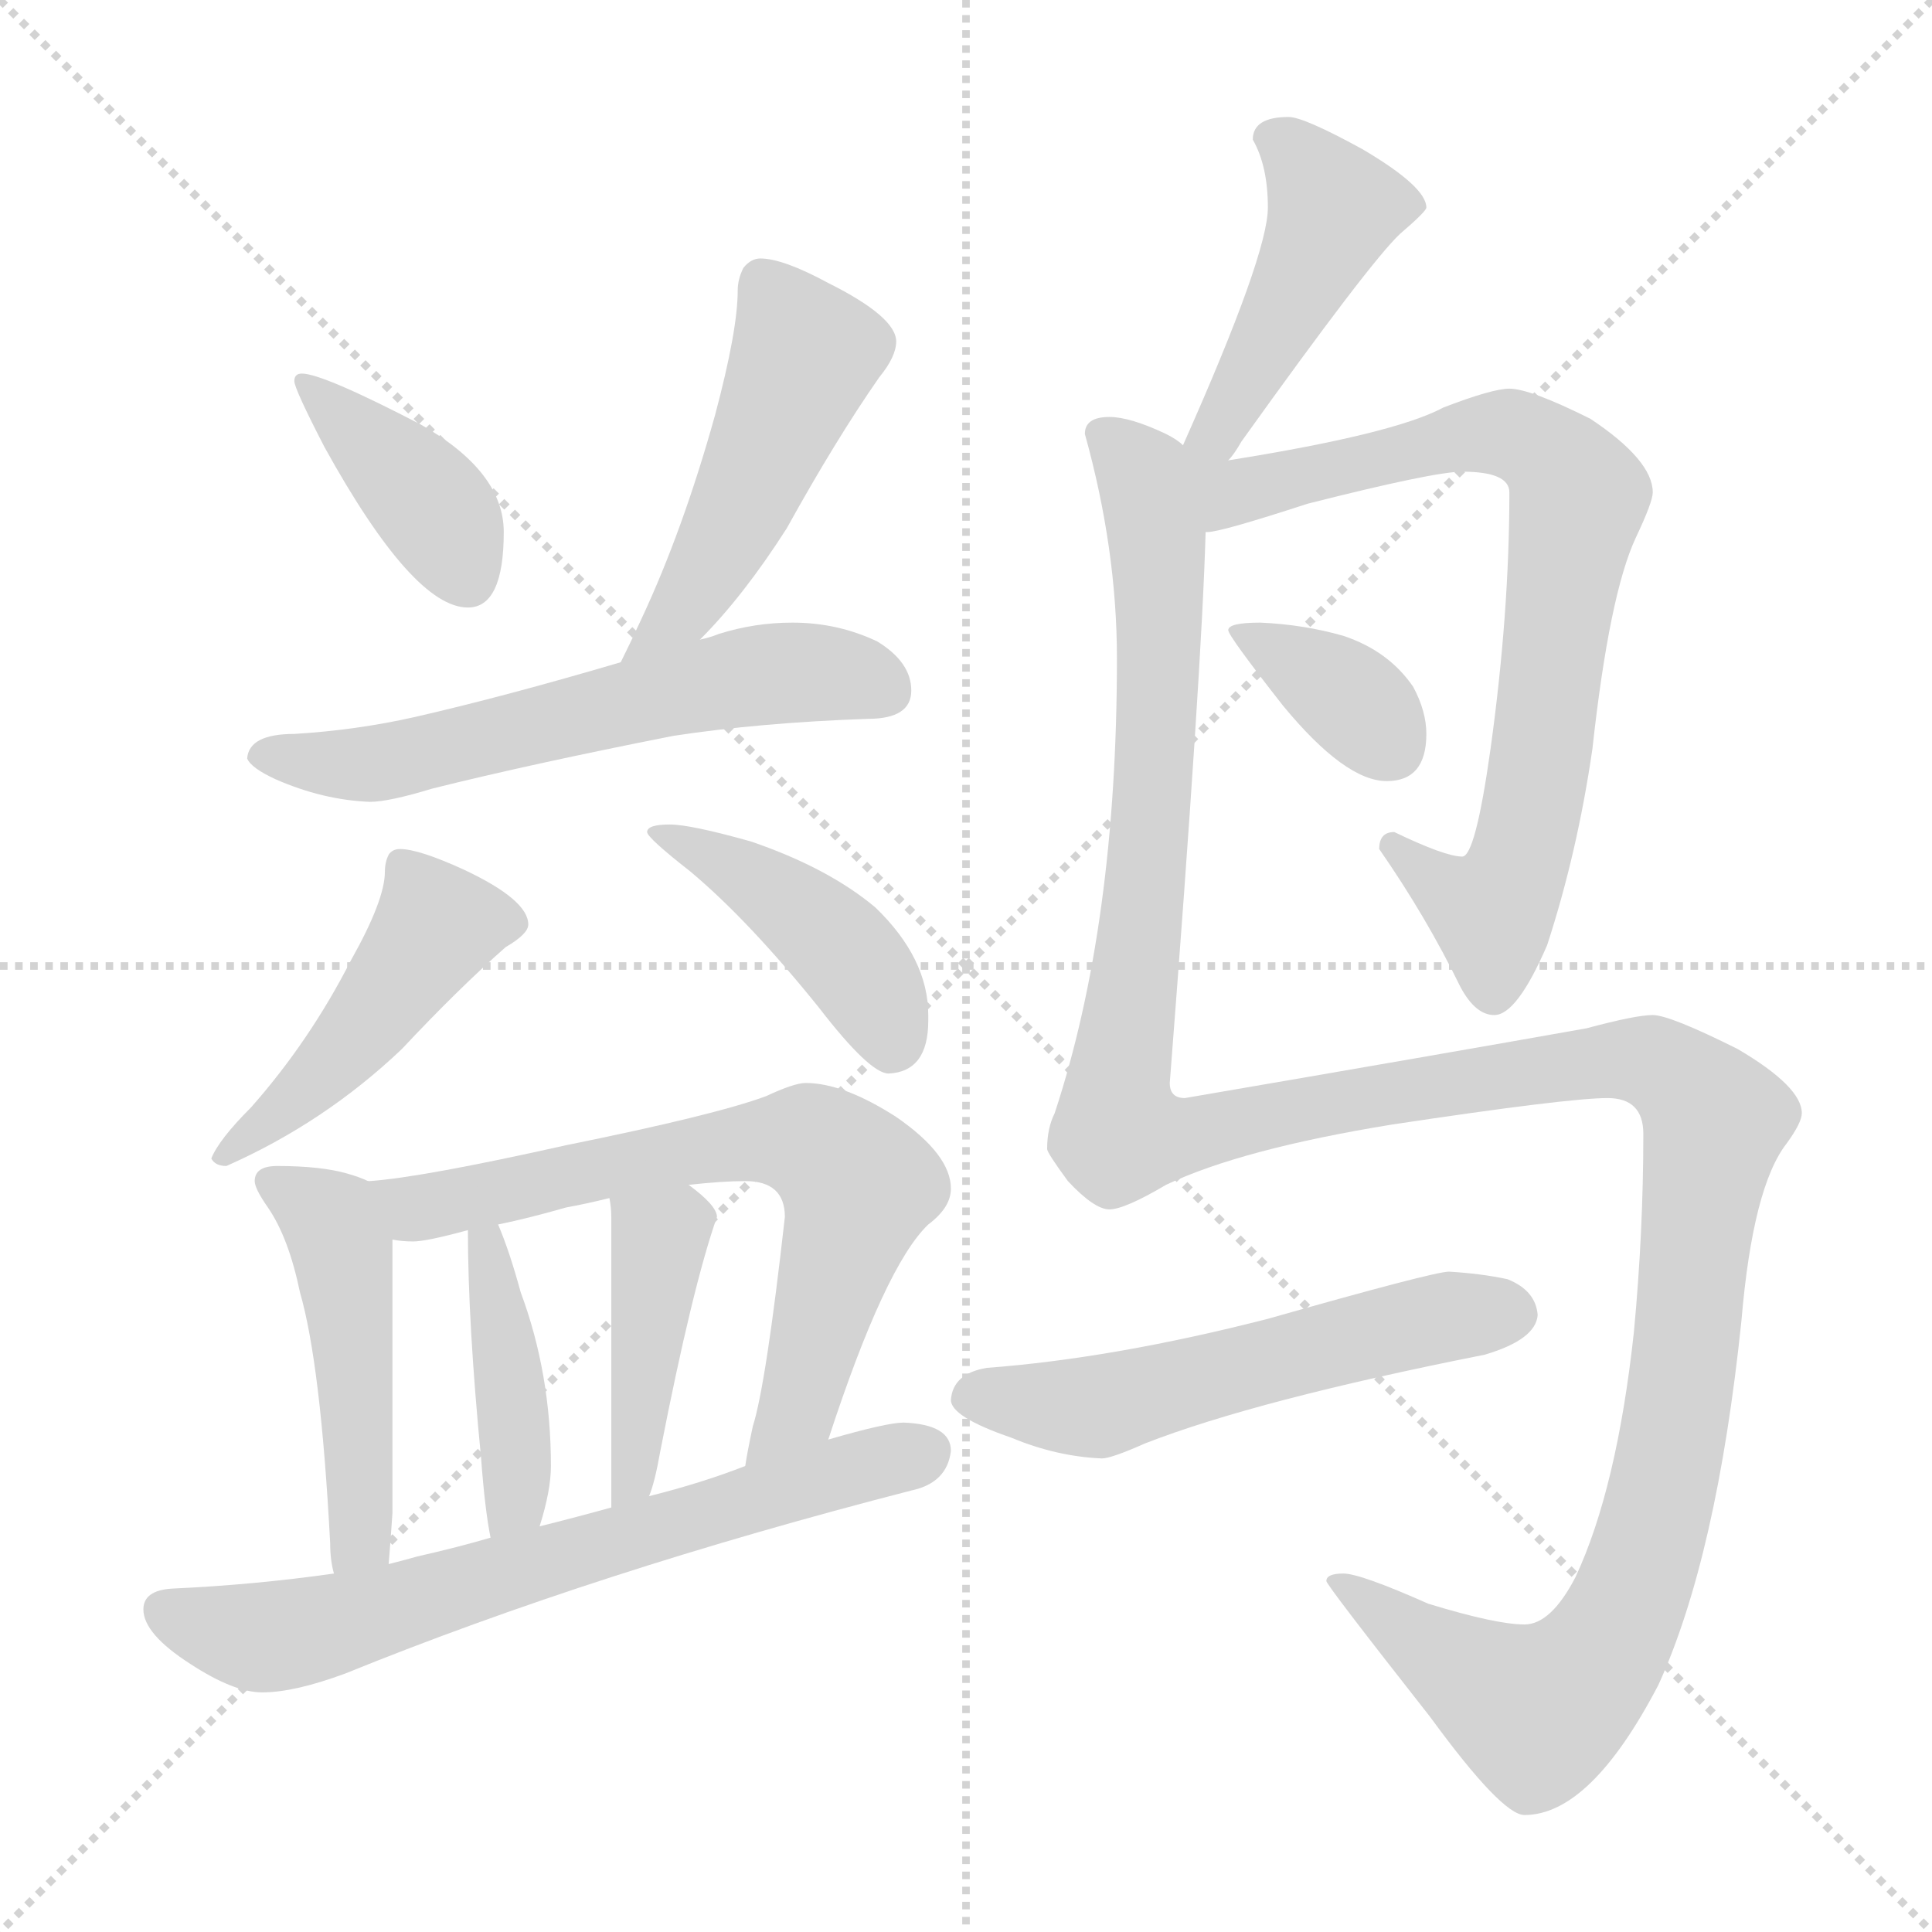 <svg xmlns="http://www.w3.org/2000/svg" version="1.1" viewBox="0 0 1024 1024">
  <g stroke="lightgray" stroke-dasharray="1,1" stroke-width="1" transform="scale(4, 4)">
    <line x1="0" y1="0" x2="256" y2="256" />
    <line x1="256" y1="0" x2="0" y2="256" />
    <line x1="128" y1="0" x2="128" y2="256" />
    <line x1="0" y1="128" x2="256" y2="128" />
  </g>
  <g transform="scale(1.0, -1.0) translate(0.0, -812.00)">
    <style type="text/css">
      
        @keyframes keyframes0 {
          from {
            stroke: blue;
            stroke-dashoffset: 391;
            stroke-width: 128;
          }
          56% {
            animation-timing-function: step-end;
            stroke: blue;
            stroke-dashoffset: 0;
            stroke-width: 128;
          }
          to {
            stroke: black;
            stroke-width: 1024;
          }
        }
        #make-me-a-hanzi-animation-0 {
          animation: keyframes0 0.568s both;
          animation-delay: 0s;
          animation-timing-function: linear;
        }
      
        @keyframes keyframes1 {
          from {
            stroke: blue;
            stroke-dashoffset: 484;
            stroke-width: 128;
          }
          61% {
            animation-timing-function: step-end;
            stroke: blue;
            stroke-dashoffset: 0;
            stroke-width: 128;
          }
          to {
            stroke: black;
            stroke-width: 1024;
          }
        }
        #make-me-a-hanzi-animation-1 {
          animation: keyframes1 0.644s both;
          animation-delay: 0.568s;
          animation-timing-function: linear;
        }
      
        @keyframes keyframes2 {
          from {
            stroke: blue;
            stroke-dashoffset: 588;
            stroke-width: 128;
          }
          66% {
            animation-timing-function: step-end;
            stroke: blue;
            stroke-dashoffset: 0;
            stroke-width: 128;
          }
          to {
            stroke: black;
            stroke-width: 1024;
          }
        }
        #make-me-a-hanzi-animation-2 {
          animation: keyframes2 0.729s both;
          animation-delay: 1.212s;
          animation-timing-function: linear;
        }
      
        @keyframes keyframes3 {
          from {
            stroke: blue;
            stroke-dashoffset: 462;
            stroke-width: 128;
          }
          60% {
            animation-timing-function: step-end;
            stroke: blue;
            stroke-dashoffset: 0;
            stroke-width: 128;
          }
          to {
            stroke: black;
            stroke-width: 1024;
          }
        }
        #make-me-a-hanzi-animation-3 {
          animation: keyframes3 0.626s both;
          animation-delay: 1.941s;
          animation-timing-function: linear;
        }
      
        @keyframes keyframes4 {
          from {
            stroke: blue;
            stroke-dashoffset: 429;
            stroke-width: 128;
          }
          58% {
            animation-timing-function: step-end;
            stroke: blue;
            stroke-dashoffset: 0;
            stroke-width: 128;
          }
          to {
            stroke: black;
            stroke-width: 1024;
          }
        }
        #make-me-a-hanzi-animation-4 {
          animation: keyframes4 0.599s both;
          animation-delay: 2.567s;
          animation-timing-function: linear;
        }
      
        @keyframes keyframes5 {
          from {
            stroke: blue;
            stroke-dashoffset: 475;
            stroke-width: 128;
          }
          61% {
            animation-timing-function: step-end;
            stroke: blue;
            stroke-dashoffset: 0;
            stroke-width: 128;
          }
          to {
            stroke: black;
            stroke-width: 1024;
          }
        }
        #make-me-a-hanzi-animation-5 {
          animation: keyframes5 0.637s both;
          animation-delay: 3.166s;
          animation-timing-function: linear;
        }
      
        @keyframes keyframes6 {
          from {
            stroke: blue;
            stroke-dashoffset: 683;
            stroke-width: 128;
          }
          69% {
            animation-timing-function: step-end;
            stroke: blue;
            stroke-dashoffset: 0;
            stroke-width: 128;
          }
          to {
            stroke: black;
            stroke-width: 1024;
          }
        }
        #make-me-a-hanzi-animation-6 {
          animation: keyframes6 0.806s both;
          animation-delay: 3.802s;
          animation-timing-function: linear;
        }
      
        @keyframes keyframes7 {
          from {
            stroke: blue;
            stroke-dashoffset: 412;
            stroke-width: 128;
          }
          57% {
            animation-timing-function: step-end;
            stroke: blue;
            stroke-dashoffset: 0;
            stroke-width: 128;
          }
          to {
            stroke: black;
            stroke-width: 1024;
          }
        }
        #make-me-a-hanzi-animation-7 {
          animation: keyframes7 0.585s both;
          animation-delay: 4.608s;
          animation-timing-function: linear;
        }
      
        @keyframes keyframes8 {
          from {
            stroke: blue;
            stroke-dashoffset: 422;
            stroke-width: 128;
          }
          58% {
            animation-timing-function: step-end;
            stroke: blue;
            stroke-dashoffset: 0;
            stroke-width: 128;
          }
          to {
            stroke: black;
            stroke-width: 1024;
          }
        }
        #make-me-a-hanzi-animation-8 {
          animation: keyframes8 0.593s both;
          animation-delay: 5.193s;
          animation-timing-function: linear;
        }
      
        @keyframes keyframes9 {
          from {
            stroke: blue;
            stroke-dashoffset: 673;
            stroke-width: 128;
          }
          69% {
            animation-timing-function: step-end;
            stroke: blue;
            stroke-dashoffset: 0;
            stroke-width: 128;
          }
          to {
            stroke: black;
            stroke-width: 1024;
          }
        }
        #make-me-a-hanzi-animation-9 {
          animation: keyframes9 0.798s both;
          animation-delay: 5.787s;
          animation-timing-function: linear;
        }
      
        @keyframes keyframes10 {
          from {
            stroke: blue;
            stroke-dashoffset: 443;
            stroke-width: 128;
          }
          59% {
            animation-timing-function: step-end;
            stroke: blue;
            stroke-dashoffset: 0;
            stroke-width: 128;
          }
          to {
            stroke: black;
            stroke-width: 1024;
          }
        }
        #make-me-a-hanzi-animation-10 {
          animation: keyframes10 0.611s both;
          animation-delay: 6.584s;
          animation-timing-function: linear;
        }
      
        @keyframes keyframes11 {
          from {
            stroke: blue;
            stroke-dashoffset: 772;
            stroke-width: 128;
          }
          72% {
            animation-timing-function: step-end;
            stroke: blue;
            stroke-dashoffset: 0;
            stroke-width: 128;
          }
          to {
            stroke: black;
            stroke-width: 1024;
          }
        }
        #make-me-a-hanzi-animation-11 {
          animation: keyframes11 0.878s both;
          animation-delay: 7.195s;
          animation-timing-function: linear;
        }
      
        @keyframes keyframes12 {
          from {
            stroke: blue;
            stroke-dashoffset: 360;
            stroke-width: 128;
          }
          54% {
            animation-timing-function: step-end;
            stroke: blue;
            stroke-dashoffset: 0;
            stroke-width: 128;
          }
          to {
            stroke: black;
            stroke-width: 1024;
          }
        }
        #make-me-a-hanzi-animation-12 {
          animation: keyframes12 0.543s both;
          animation-delay: 8.073s;
          animation-timing-function: linear;
        }
      
        @keyframes keyframes13 {
          from {
            stroke: blue;
            stroke-dashoffset: 1427;
            stroke-width: 128;
          }
          82% {
            animation-timing-function: step-end;
            stroke: blue;
            stroke-dashoffset: 0;
            stroke-width: 128;
          }
          to {
            stroke: black;
            stroke-width: 1024;
          }
        }
        #make-me-a-hanzi-animation-13 {
          animation: keyframes13 1.411s both;
          animation-delay: 8.616s;
          animation-timing-function: linear;
        }
      
        @keyframes keyframes14 {
          from {
            stroke: blue;
            stroke-dashoffset: 548;
            stroke-width: 128;
          }
          64% {
            animation-timing-function: step-end;
            stroke: blue;
            stroke-dashoffset: 0;
            stroke-width: 128;
          }
          to {
            stroke: black;
            stroke-width: 1024;
          }
        }
        #make-me-a-hanzi-animation-14 {
          animation: keyframes14 0.696s both;
          animation-delay: 10.028s;
          animation-timing-function: linear;
        }
      
    </style>
    
      <path d="M 160 614 Q 156 614 156 610 Q 156 606 172 575 Q 219 490 248 490 Q 267 490 267 530 Q 267 562 223 587 Q 171 614 160 614 Z" fill="lightgray" />
    
      <path d="M 403 675 Q 398 675 394 670 Q 391 664 391 658 Q 391 637 379 592 Q 362 531 340 484 Q 334 471 329 461 C 316 434 350 451 371 473 Q 394 496 417 532 Q 443 579 466 612 Q 475 623 475 631 Q 475 644 439 662 Q 415 675 403 675 Z" fill="lightgray" />
    
      <path d="M 329 461 Q 268 443 220 432 Q 189 425 156 423 Q 132 423 131 410 Q 133 405 146 399 Q 171 388 196 387 Q 206 387 229 394 Q 281 407 357 422 Q 403 429 460 431 Q 483 431 483 446 Q 483 461 465 472 Q 444 482 420 482 Q 400 482 381 476 Q 376 474 371 473 L 329 461 Z" fill="lightgray" />
    
      <path d="M 212 362 Q 208 362 206 359 Q 204 355 204 350 Q 204 335 186 303 Q 164 260 133 225 Q 116 208 112 198 Q 114 194 120 194 Q 172 217 213 256 Q 243 288 268 310 Q 280 317 280 322 Q 280 335 246 351 Q 222 362 212 362 Z" fill="lightgray" />
    
      <path d="M 355 375 Q 343 375 343 371 Q 343 368 366 350 Q 397 324 434 278 Q 461 243 471 243 Q 492 244 492 271 L 492 274 Q 492 304 464 331 Q 439 352 398 366 Q 366 375 355 375 Z" fill="lightgray" />
    
      <path d="M 147 194 Q 135 194 135 186 Q 135 182 142 172 Q 153 156 159 127 Q 170 89 175 -6 Q 175 -15 177 -22 C 183 -51 204 -47 206 -17 Q 207 -5 208 10 L 208 155 C 208 181 208 181 195 186 Q 191 188 184 190 Q 170 194 147 194 Z" fill="lightgray" />
    
      <path d="M 439 49 Q 469 141 492 163 Q 504 172 504 182 Q 504 200 475 220 Q 447 238 427 238 Q 421 238 406 231 Q 379 221 300 205 Q 224 188 196 186 L 195 186 C 165 183 178 157 208 155 Q 213 154 219 154 Q 226 154 248 160 L 264 163 Q 279 166 300 172 Q 311 174 323 177 L 365 184 Q 383 186 395 186 Q 416 186 416 167 Q 406 78 399 56 Q 396 42 395 35 C 390 5 430 21 439 49 Z" fill="lightgray" />
    
      <path d="M 248 160 Q 248 111 255 39 Q 257 12 260 -3 C 265 -33 277 -26 286 3 Q 292 22 292 35 Q 292 84 276 127 Q 270 149 264 163 C 253 191 248 190 248 160 Z" fill="lightgray" />
    
      <path d="M 323 177 Q 324 172 324 167 L 324 13 C 324 -17 334 -9 344 19 Q 347 26 350 43 Q 367 130 380 167 Q 380 173 365 184 C 341 202 319 207 323 177 Z" fill="lightgray" />
    
      <path d="M 177 -22 Q 135 -28 91 -30 Q 76 -31 76 -41 Q 76 -54 101 -70 Q 124 -85 139 -85 Q 156 -85 183 -75 Q 316 -21 483 22 Q 502 26 504 43 Q 504 57 479 58 Q 470 58 439 49 L 395 35 Q 372 26 344 19 L 324 13 Q 306 8 286 3 L 260 -3 Q 243 -8 221 -13 Q 214 -15 206 -17 L 177 -22 Z" fill="lightgray" />
    
      <path d="M 651 568 Q 654 571 658 578 Q 726 673 742 688 Q 756 700 756 702 Q 756 713 722 733 Q 691 750 683 750 Q 664 750 664 738 Q 672 724 672 702 Q 672 677 627 576 C 615 549 633 544 651 568 Z" fill="lightgray" />
    
      <path d="M 639 530 L 640 530 Q 647 530 693 545 Q 760 562 775 562 Q 800 562 800 551 Q 800 487 790 415 Q 782 358 775 358 Q 766 358 739 371 Q 731 371 731 362 Q 756 326 774 289 Q 782 274 792 274 Q 804 274 820 311 Q 836 360 844 415 Q 853 497 867 527 Q 876 546 876 551 Q 876 568 843 590 Q 811 606 800 606 Q 791 606 765 596 Q 739 582 651 568 C 616 562 574 516 639 530 Z" fill="lightgray" />
    
      <path d="M 668 482 Q 651 482 651 478 Q 651 475 680 438 Q 713 398 735 398 Q 756 398 756 423 Q 756 435 749 448 Q 736 467 712 475 Q 691 481 668 482 Z" fill="lightgray" />
    
      <path d="M 588 591 Q 575 591 575 582 Q 592 521 592 463 Q 592 322 559 222 Q 555 214 555 203 Q 555 201 566 186 Q 580 171 588 171 Q 596 171 618 184 Q 658 203 738 216 Q 831 230 852 230 Q 871 230 871 211 Q 871 159 866 106 Q 857 23 835 -24 Q 822 -49 808 -49 Q 793 -49 757 -38 Q 721 -22 712 -22 Q 703 -22 703 -26 Q 703 -28 758 -98 Q 796 -150 808 -150 Q 843 -150 879 -81 Q 910 -13 923 112 Q 929 183 947 206 Q 955 217 955 222 Q 955 236 921 256 Q 885 274 876 274 Q 867 274 841 267 Q 768 254 628 230 Q 620 230 620 238 Q 637 457 639 530 C 640 560 641 570 627 576 Q 624 579 618 582 Q 599 591 588 591 Z" fill="lightgray" />
    
      <path d="M 768 138 Q 760 138 672 113 Q 590 92 523 87 Q 505 84 504 70 Q 504 61 536 50 Q 560 40 584 39 Q 589 39 607 47 Q 666 70 787 94 Q 814 102 815 115 Q 814 128 799 134 Q 785 137 768 138 Z" fill="lightgray" />
    
    
      <clipPath id="make-me-a-hanzi-clip-0">
        <path d="M 160 614 Q 156 614 156 610 Q 156 606 172 575 Q 219 490 248 490 Q 267 490 267 530 Q 267 562 223 587 Q 171 614 160 614 Z" />
      </clipPath>
      <path clip-path="url(#make-me-a-hanzi-clip-0)" d="M 161 609 L 231 541 L 247 507" fill="none" id="make-me-a-hanzi-animation-0" stroke-dasharray="263 526" stroke-linecap="round" />
    
      <clipPath id="make-me-a-hanzi-clip-1">
        <path d="M 403 675 Q 398 675 394 670 Q 391 664 391 658 Q 391 637 379 592 Q 362 531 340 484 Q 334 471 329 461 C 316 434 350 451 371 473 Q 394 496 417 532 Q 443 579 466 612 Q 475 623 475 631 Q 475 644 439 662 Q 415 675 403 675 Z" />
      </clipPath>
      <path clip-path="url(#make-me-a-hanzi-clip-1)" d="M 405 661 L 426 624 L 423 615 L 384 525 L 360 486 L 336 464" fill="none" id="make-me-a-hanzi-animation-1" stroke-dasharray="356 712" stroke-linecap="round" />
    
      <clipPath id="make-me-a-hanzi-clip-2">
        <path d="M 329 461 Q 268 443 220 432 Q 189 425 156 423 Q 132 423 131 410 Q 133 405 146 399 Q 171 388 196 387 Q 206 387 229 394 Q 281 407 357 422 Q 403 429 460 431 Q 483 431 483 446 Q 483 461 465 472 Q 444 482 420 482 Q 400 482 381 476 Q 376 474 371 473 L 329 461 Z" />
      </clipPath>
      <path clip-path="url(#make-me-a-hanzi-clip-2)" d="M 139 412 L 198 407 L 394 453 L 426 456 L 465 448" fill="none" id="make-me-a-hanzi-animation-2" stroke-dasharray="460 920" stroke-linecap="round" />
    
      <clipPath id="make-me-a-hanzi-clip-3">
        <path d="M 212 362 Q 208 362 206 359 Q 204 355 204 350 Q 204 335 186 303 Q 164 260 133 225 Q 116 208 112 198 Q 114 194 120 194 Q 172 217 213 256 Q 243 288 268 310 Q 280 317 280 322 Q 280 335 246 351 Q 222 362 212 362 Z" />
      </clipPath>
      <path clip-path="url(#make-me-a-hanzi-clip-3)" d="M 271 323 L 230 319 L 172 245 L 118 200" fill="none" id="make-me-a-hanzi-animation-3" stroke-dasharray="334 668" stroke-linecap="round" />
    
      <clipPath id="make-me-a-hanzi-clip-4">
        <path d="M 355 375 Q 343 375 343 371 Q 343 368 366 350 Q 397 324 434 278 Q 461 243 471 243 Q 492 244 492 271 L 492 274 Q 492 304 464 331 Q 439 352 398 366 Q 366 375 355 375 Z" />
      </clipPath>
      <path clip-path="url(#make-me-a-hanzi-clip-4)" d="M 350 371 L 400 346 L 442 313 L 467 279 L 473 258" fill="none" id="make-me-a-hanzi-animation-4" stroke-dasharray="301 602" stroke-linecap="round" />
    
      <clipPath id="make-me-a-hanzi-clip-5">
        <path d="M 147 194 Q 135 194 135 186 Q 135 182 142 172 Q 153 156 159 127 Q 170 89 175 -6 Q 175 -15 177 -22 C 183 -51 204 -47 206 -17 Q 207 -5 208 10 L 208 155 C 208 181 208 181 195 186 Q 191 188 184 190 Q 170 194 147 194 Z" />
      </clipPath>
      <path clip-path="url(#make-me-a-hanzi-clip-5)" d="M 146 183 L 172 168 L 182 148 L 192 17 L 184 -17" fill="none" id="make-me-a-hanzi-animation-5" stroke-dasharray="347 694" stroke-linecap="round" />
    
      <clipPath id="make-me-a-hanzi-clip-6">
        <path d="M 439 49 Q 469 141 492 163 Q 504 172 504 182 Q 504 200 475 220 Q 447 238 427 238 Q 421 238 406 231 Q 379 221 300 205 Q 224 188 196 186 L 195 186 C 165 183 178 157 208 155 Q 213 154 219 154 Q 226 154 248 160 L 264 163 Q 279 166 300 172 Q 311 174 323 177 L 365 184 Q 383 186 395 186 Q 416 186 416 167 Q 406 78 399 56 Q 396 42 395 35 C 390 5 430 21 439 49 Z" />
      </clipPath>
      <path clip-path="url(#make-me-a-hanzi-clip-6)" d="M 201 182 L 220 171 L 398 207 L 429 207 L 441 199 L 454 184 L 453 173 L 425 67 L 402 38" fill="none" id="make-me-a-hanzi-animation-6" stroke-dasharray="555 1110" stroke-linecap="round" />
    
      <clipPath id="make-me-a-hanzi-clip-7">
        <path d="M 248 160 Q 248 111 255 39 Q 257 12 260 -3 C 265 -33 277 -26 286 3 Q 292 22 292 35 Q 292 84 276 127 Q 270 149 264 163 C 253 191 248 190 248 160 Z" />
      </clipPath>
      <path clip-path="url(#make-me-a-hanzi-clip-7)" d="M 253 154 L 258 151 L 273 58 L 274 23 L 265 4" fill="none" id="make-me-a-hanzi-animation-7" stroke-dasharray="284 568" stroke-linecap="round" />
    
      <clipPath id="make-me-a-hanzi-clip-8">
        <path d="M 323 177 Q 324 172 324 167 L 324 13 C 324 -17 334 -9 344 19 Q 347 26 350 43 Q 367 130 380 167 Q 380 173 365 184 C 341 202 319 207 323 177 Z" />
      </clipPath>
      <path clip-path="url(#make-me-a-hanzi-clip-8)" d="M 331 173 L 350 156 L 336 27 L 327 21" fill="none" id="make-me-a-hanzi-animation-8" stroke-dasharray="294 588" stroke-linecap="round" />
    
      <clipPath id="make-me-a-hanzi-clip-9">
        <path d="M 177 -22 Q 135 -28 91 -30 Q 76 -31 76 -41 Q 76 -54 101 -70 Q 124 -85 139 -85 Q 156 -85 183 -75 Q 316 -21 483 22 Q 502 26 504 43 Q 504 57 479 58 Q 470 58 439 49 L 395 35 Q 372 26 344 19 L 324 13 Q 306 8 286 3 L 260 -3 Q 243 -8 221 -13 Q 214 -15 206 -17 L 177 -22 Z" />
      </clipPath>
      <path clip-path="url(#make-me-a-hanzi-clip-9)" d="M 88 -42 L 105 -50 L 153 -55 L 489 42" fill="none" id="make-me-a-hanzi-animation-9" stroke-dasharray="545 1090" stroke-linecap="round" />
    
      <clipPath id="make-me-a-hanzi-clip-10">
        <path d="M 651 568 Q 654 571 658 578 Q 726 673 742 688 Q 756 700 756 702 Q 756 713 722 733 Q 691 750 683 750 Q 664 750 664 738 Q 672 724 672 702 Q 672 677 627 576 C 615 549 633 544 651 568 Z" />
      </clipPath>
      <path clip-path="url(#make-me-a-hanzi-clip-10)" d="M 676 737 L 707 701 L 645 586 L 648 578" fill="none" id="make-me-a-hanzi-animation-10" stroke-dasharray="315 630" stroke-linecap="round" />
    
      <clipPath id="make-me-a-hanzi-clip-11">
        <path d="M 639 530 L 640 530 Q 647 530 693 545 Q 760 562 775 562 Q 800 562 800 551 Q 800 487 790 415 Q 782 358 775 358 Q 766 358 739 371 Q 731 371 731 362 Q 756 326 774 289 Q 782 274 792 274 Q 804 274 820 311 Q 836 360 844 415 Q 853 497 867 527 Q 876 546 876 551 Q 876 568 843 590 Q 811 606 800 606 Q 791 606 765 596 Q 739 582 651 568 C 616 562 574 516 639 530 Z" />
      </clipPath>
      <path clip-path="url(#make-me-a-hanzi-clip-11)" d="M 631 569 L 652 551 L 779 582 L 801 582 L 832 559 L 837 549 L 805 353 L 791 329 L 765 341 L 742 361" fill="none" id="make-me-a-hanzi-animation-11" stroke-dasharray="644 1288" stroke-linecap="round" />
    
      <clipPath id="make-me-a-hanzi-clip-12">
        <path d="M 668 482 Q 651 482 651 478 Q 651 475 680 438 Q 713 398 735 398 Q 756 398 756 423 Q 756 435 749 448 Q 736 467 712 475 Q 691 481 668 482 Z" />
      </clipPath>
      <path clip-path="url(#make-me-a-hanzi-clip-12)" d="M 655 478 L 699 454 L 737 416" fill="none" id="make-me-a-hanzi-animation-12" stroke-dasharray="232 464" stroke-linecap="round" />
    
      <clipPath id="make-me-a-hanzi-clip-13">
        <path d="M 588 591 Q 575 591 575 582 Q 592 521 592 463 Q 592 322 559 222 Q 555 214 555 203 Q 555 201 566 186 Q 580 171 588 171 Q 596 171 618 184 Q 658 203 738 216 Q 831 230 852 230 Q 871 230 871 211 Q 871 159 866 106 Q 857 23 835 -24 Q 822 -49 808 -49 Q 793 -49 757 -38 Q 721 -22 712 -22 Q 703 -22 703 -26 Q 703 -28 758 -98 Q 796 -150 808 -150 Q 843 -150 879 -81 Q 910 -13 923 112 Q 929 183 947 206 Q 955 217 955 222 Q 955 236 921 256 Q 885 274 876 274 Q 867 274 841 267 Q 768 254 628 230 Q 620 230 620 238 Q 637 457 639 530 C 640 560 641 570 627 576 Q 624 579 618 582 Q 599 591 588 591 Z" />
      </clipPath>
      <path clip-path="url(#make-me-a-hanzi-clip-13)" d="M 588 577 L 606 560 L 615 477 L 594 212 L 628 209 L 678 223 L 853 251 L 879 248 L 909 219 L 878 8 L 861 -42 L 843 -73 L 813 -95 L 770 -72 L 708 -25" fill="none" id="make-me-a-hanzi-animation-13" stroke-dasharray="1299 2598" stroke-linecap="round" />
    
      <clipPath id="make-me-a-hanzi-clip-14">
        <path d="M 768 138 Q 760 138 672 113 Q 590 92 523 87 Q 505 84 504 70 Q 504 61 536 50 Q 560 40 584 39 Q 589 39 607 47 Q 666 70 787 94 Q 814 102 815 115 Q 814 128 799 134 Q 785 137 768 138 Z" />
      </clipPath>
      <path clip-path="url(#make-me-a-hanzi-clip-14)" d="M 515 72 L 580 66 L 745 110 L 801 116" fill="none" id="make-me-a-hanzi-animation-14" stroke-dasharray="420 840" stroke-linecap="round" />
    
  </g>
</svg>